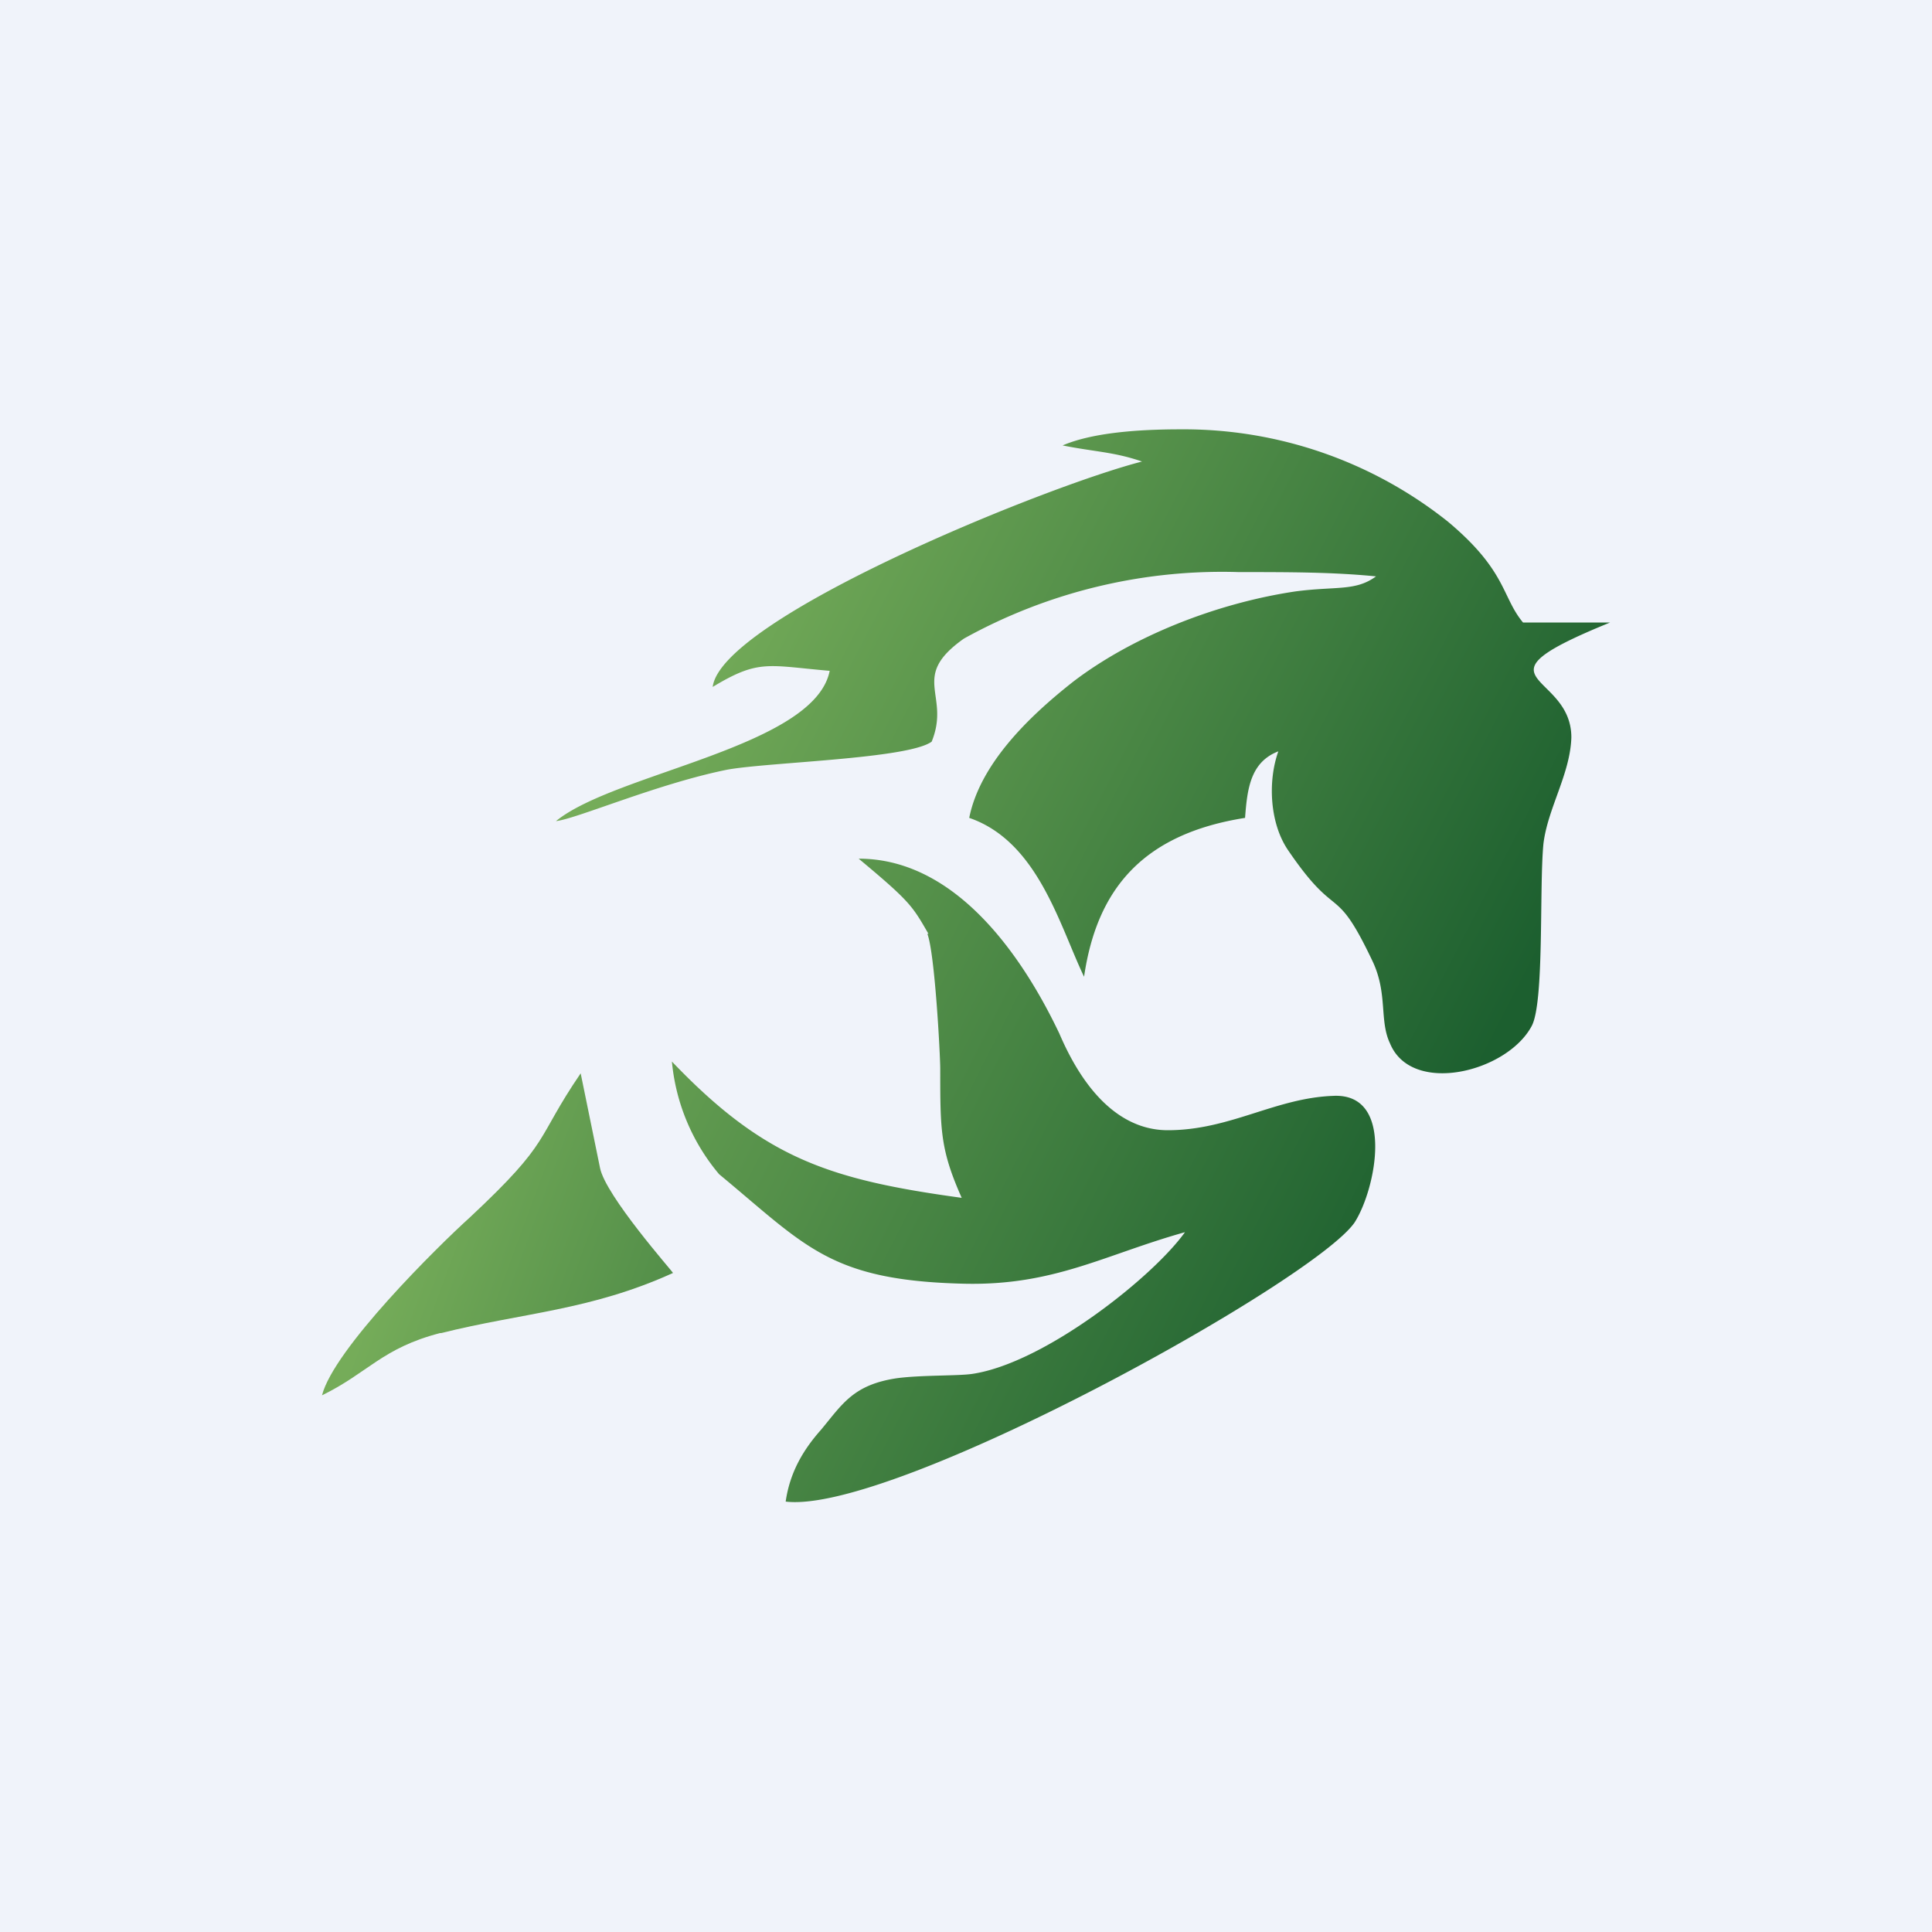 <!-- by TradingView --><svg width="18" height="18" viewBox="0 0 18 18" xmlns="http://www.w3.org/2000/svg"><path fill="#F0F3FA" d="M0 0h18v18H0z"/><path d="M10.1 9.1c.12-.82.55-1.33 1.5-1.48.02-.27.05-.52.31-.62-.1.28-.08.67.09.92.47.69.43.28.79 1.04.14.3.06.55.16.76.2.49 1.09.27 1.32-.16.12-.22.07-1.3.11-1.7.04-.33.25-.65.26-.99 0-.62-.99-.52.36-1.07h-.81c-.2-.24-.15-.48-.7-.94A3.95 3.95 0 0 0 11 4c-.39 0-.82.03-1.1.15.3.06.48.06.74.15-.9.23-3.92 1.46-4 2.1.43-.26.51-.2 1.09-.15-.14.71-2 .95-2.55 1.4.19-.02.95-.35 1.6-.48.4-.07 1.68-.1 1.9-.26.18-.44-.21-.6.3-.96a4.96 4.96 0 0 1 2.56-.62c.47 0 .88 0 1.28.04-.19.14-.37.09-.75.14-.74.11-1.52.42-2.07.84-.42.33-.87.77-.97 1.27.64.22.84 1 1.07 1.48Z" fill="url(#ad4twbvqu)"/><path d="M8.65 8.7C8.5 8.44 8.48 8.4 8 8c.96 0 1.58 1.02 1.87 1.63.27.63.63.9 1.01.9.58 0 1-.3 1.54-.32.58-.03.4.87.2 1.18-.38.55-4.3 2.72-5.3 2.6.04-.28.17-.49.33-.67.2-.24.3-.42.71-.48.23-.03.57-.02.7-.04.67-.1 1.68-.9 1.98-1.32-.75.21-1.22.5-2.06.48-1.25-.03-1.47-.35-2.28-1.02a1.9 1.9 0 0 1-.44-1.05c.86.9 1.46 1.1 2.7 1.27-.2-.45-.2-.63-.2-1.2 0-.13-.05-1.08-.12-1.26Z" fill="url(#bd4twbvqu)"/><path d="M4.1 12.42c-.54.14-.67.37-1.1.58.11-.43 1.07-1.38 1.38-1.66.77-.72.6-.71 1.03-1.34l.18.88c.05.26.68.97.68.98-.77.35-1.4.37-2.16.56Z" fill="url(#cd4twbvqu)"/><defs><linearGradient id="ad4twbvqu" x1="13.65" y1="10.25" x2="6.17" y2="6.39" gradientUnits="userSpaceOnUse"><stop stop-color="#1C5F2F"/><stop offset="1" stop-color="#75AC59"/></linearGradient><linearGradient id="bd4twbvqu" x1="13.84" y1="10.33" x2="6.05" y2="6.39" gradientUnits="userSpaceOnUse"><stop stop-color="#1C5F2F"/><stop offset="1" stop-color="#75AC59"/></linearGradient><linearGradient id="cd4twbvqu" x1="11.15" y1="10.45" x2="4.93" y2="8.16" gradientUnits="userSpaceOnUse"><stop stop-color="#1C5F2F"/><stop offset="1" stop-color="#75AC59"/></linearGradient></defs></svg>